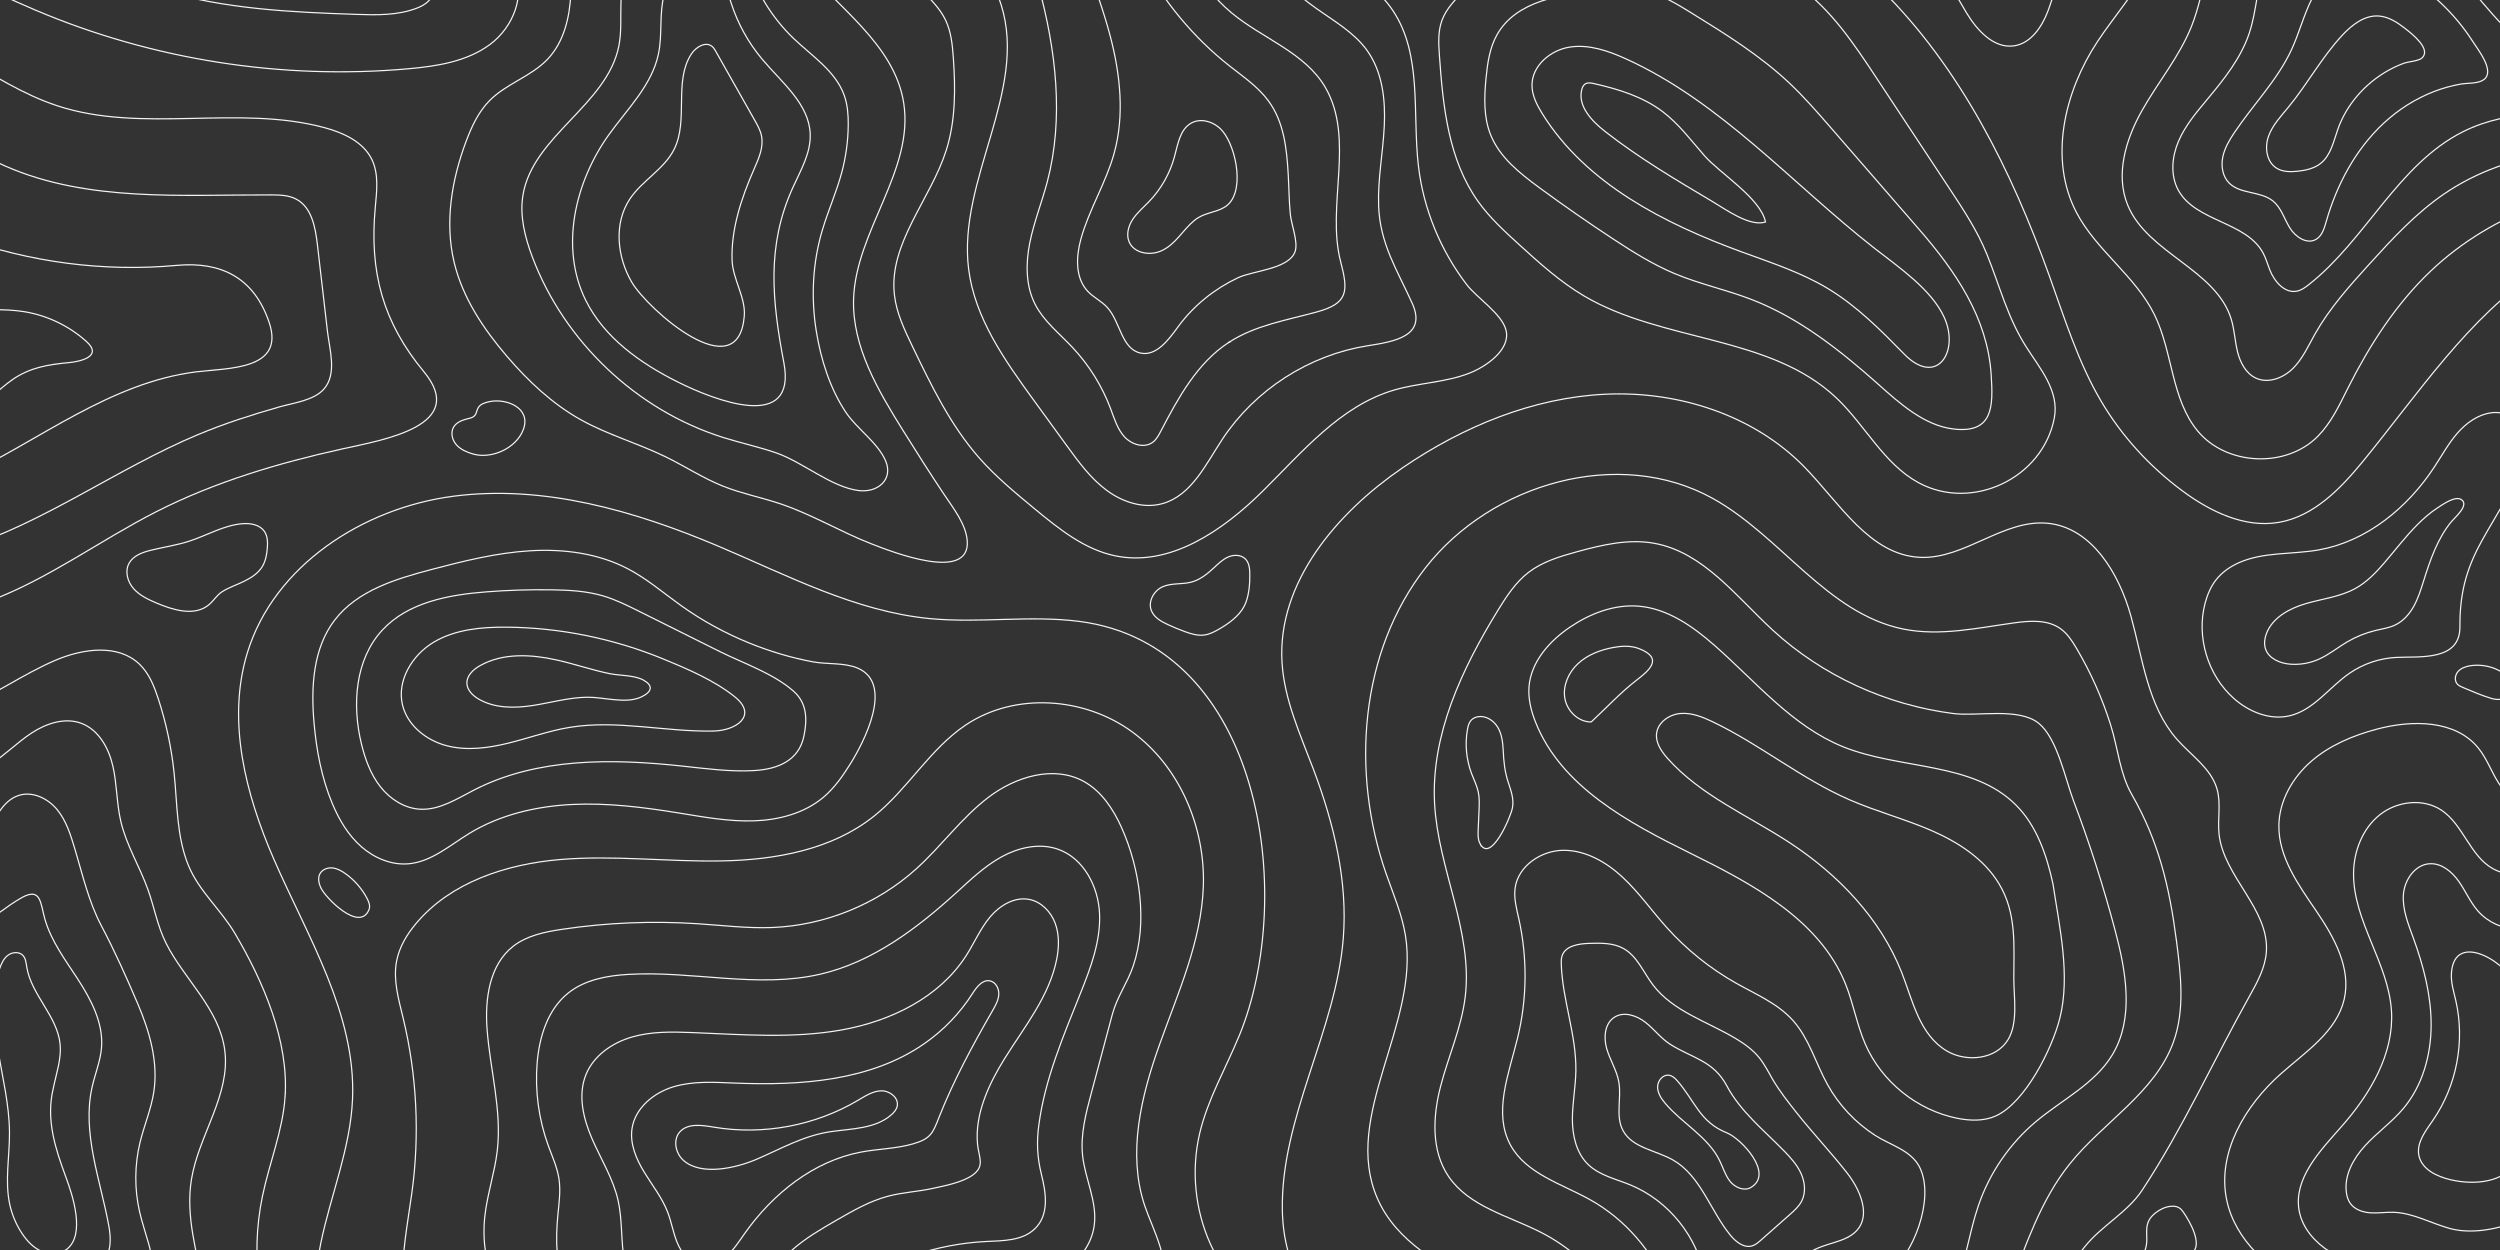 <?xml version="1.0" encoding="utf-8"?>
<!-- Generator: Adobe Illustrator 16.0.0, SVG Export Plug-In . SVG Version: 6.00 Build 0)  -->
<!DOCTYPE svg PUBLIC "-//W3C//DTD SVG 1.1//EN" "http://www.w3.org/Graphics/SVG/1.1/DTD/svg11.dtd">
<svg version="1.1" id="Layer_1" xmlns="http://www.w3.org/2000/svg" xmlns:xlink="http://www.w3.org/1999/xlink" x="0px" y="0px"
	 width="2048px" height="1024px" viewBox="0 0 2048 1024" enable-background="new 0 0 2048 1024" xml:space="preserve">
<rect x="0" y="0" width="2048" height="1024" fill="#333333" stroke="none"/>
<g>
	<path fill="none" stroke="#F4F4F4" stroke-linecap="round" stroke-miterlimit="10" d="M1515.26-32
		c8.917,7.308,17.475,15.02,25.623,23.076c65.201,64.48,107.098,148.959,138.068,235.279
		c12.479,34.808,23.528,70.508,42.317,102.358c16.91,28.66,39.86,53.638,66.59,73.449c22.859,16.941,50.859,30.561,78.91,25.771
		c28.58-4.868,50.49-27.471,68.869-49.891c44.614-54.456,87.35-119.282,144.36-155.907"/>
	<path fill="none" stroke="#F4F4F4" stroke-linecap="round" stroke-miterlimit="10" d="M-32-19.507
		c20.4,9.416,40.688,19.178,61.028,27.801c95.916,40.678,201.913,57.317,305.686,48.028c23.438-2.098,47.858-5.918,66.738-19.938
		c18.91-14.01,29.988-41.191,18.842-61.92c-1.234-2.3-2.694-4.443-4.316-6.464"/>
	<path fill="none" stroke="#F4F4F4" stroke-linecap="round" stroke-miterlimit="10" d="M1891.297,1056
		c-31.338-14.462-60.389-39.605-67.265-73.363c-7.84-38.46,15.212-77.122,44.603-103.131c20.322-17.969,45.559-34.438,51.719-60.854
		c5.91-25.34-8.146-50.726-22.779-72.229c-14.641-21.505-31.109-44.304-30.721-70.313c0.311-20.183,11.273-39.226,26.512-52.453
		c15.219-13.232,34.389-21.195,53.898-26.384c28.791-7.653,64.18-7.619,82.949,15.488c6.951,8.571,10.66,19.26,16.58,28.563
		c8.25,12.927,19.992,22.221,33.206,30.003"/>
	<path fill="none" stroke="#F4F4F4" stroke-linecap="round" stroke-miterlimit="10" d="M1990.541,1056
		c-13.51-4.964-27.146-9.585-40.869-13.914c-13.908-4.395-28.105-8.568-40.51-16.27c-12.41-7.697-23.039-19.541-25.681-33.896
		c-4.881-26.354,17.029-49.073,34.76-69.16c23.359-26.442,43.041-59.419,40.853-94.639c-2.449-39.082-31.33-73.412-31.062-112.573
		c0.119-18.14,7.289-36.729,21.47-48.044c14.182-11.313,35.66-13.822,50.711-3.69c17.75,11.95,23.25,37.431,41.979,47.811
		c11.244,6.23,24.597,5.575,37.807,5.311"/>
	<path fill="none" stroke="#F4F4F4" stroke-linecap="round" stroke-miterlimit="10" d="M2080,983.661
		c-3.248,5.197-9.437,11.764-13.707,14.253c-12.893,7.511-39.24,13.945-59.063,8.555c-15.603-4.254-30.281-12.822-46.438-13.354
		c-6.343-0.203-12.697,0.854-19.027,0.422c-6.33-0.438-13.012-2.713-16.58-7.947c-1.648-2.414-2.512-5.299-2.961-8.182
		c-2.182-14.31,5.58-28.378,15.381-39.021c9.801-10.645,21.801-19.138,31.119-30.201c15.818-18.762,22.801-43.882,22.857-68.426
		c0.063-24.544-6.312-48.697-14.729-71.746c-4.16-11.406-8.894-23.107-7.988-35.203c0.898-12.093,9.568-24.65,21.689-25.244
		c9.657-0.469,18.131,6.594,23.688,14.491c5.562,7.899,9.369,17.05,15.75,24.313c8.199,9.305,20.529,14.835,32.93,14.771
		c5.711-0.028,11.455-1.146,17.078-0.381"/>
	<path fill="none" stroke="#F4F4F4" stroke-linecap="round" stroke-miterlimit="10" d="M2065.631,921.869
		c-1.637-10.283-5.209-20.182-7.197-30.419v-0.033c-3.342-17.002-2.25-34.502,0.867-51.44c1.713-9.364,5.527-19.651,3.068-29.22
		c-5.408-21.051-51.853-49.975-54.17-13.398c-0.48,7.604,1.92,15.053,3.618,22.471c7.625,33.304,0.673,69.658-18.688,97.803
		c-6.062,8.82-13.683,18.435-11.58,28.938c2.303,11.376,14.817,17.312,26.121,19.915c19.262,4.44,43.118,2.414,53.592-14.339
		C2066.801,943.311,2067.264,932.172,2065.631,921.869z"/>
	<path fill="none" stroke="#F4F4F4" stroke-linecap="round" stroke-miterlimit="10" d="M2068.439,352.884
		c-3.892-10.46-16.209-16.08-27.289-14.761c-11.063,1.341-20.75,8.341-28.08,16.75c-7.303,8.42-12.7,18.301-18.813,27.631
		c-21.921,33.488-55.49,61.062-94.898,68.01c-21.852,3.853-45.159,1.46-65.399,10.521c-7.105,3.182-13.681,7.771-18.5,13.883
		c-4.438,5.643-7.26,12.403-9.078,19.34c-7.23,27.565,2.188,58.826,23.449,77.81c12.471,11.127,29.789,18.186,46.051,14.259
		c19.568-4.736,32.184-23.269,48.729-34.723c11.33-7.838,24.871-12.42,38.631-13.059c19.313-0.903,52.063,3.055,51.92-25.025
		c-0.143-26.213,4.658-46.332,17.604-69.813l-0.022-0.032c12.438-22.602,27.58-44.142,34.83-68.881
		C2069.662,367.652,2071.029,359.844,2068.439,352.884z"/>
	<path fill="none" stroke="#F4F4F4" stroke-linecap="round" stroke-miterlimit="10" d="M2016.393,409.308
		c-5-3.459-15.561,4.102-19.689,6.813c-5.817,3.811-11.08,8.372-15.988,13.271c-9.963,9.921-18.442,21.203-27.602,31.853
		c-6.83,7.932-14.234,15.613-23.381,20.708c-12.402,6.919-26.961,8.522-40.592,12.48c-13.641,3.941-27.709,11.563-32.592,24.902
		c-1.408,3.849-1.937,8.151-0.697,12.063c2.619,8.164,12.027,12.109,20.59,12.717c7.729,0.545,15.582-0.795,22.688-3.881
		c8.486-3.677,15.713-9.709,23.687-14.398c7.235-4.255,15.09-7.418,23.235-9.364c5.479-1.311,11.17-2.088,16.25-4.552
		c6.58-3.177,11.58-8.974,15.121-15.364c3.521-6.403,5.721-13.417,7.92-20.383c5.482-17.378,11.433-35.139,23.093-49.139
		l0.028-0.003C2011.223,423.729,2022.943,413.829,2016.393,409.308z"/>
	<path fill="none" stroke="#F4F4F4" stroke-linecap="round" stroke-miterlimit="10" d="M2012.961,560.322
		c1.238,1.418,3.053,2.18,4.803,2.896l-0.006-0.002v0.018c7.682,3.179,15.42,6.638,23.432,8.977
		c10.152,2.962,23.18-2.651,15.18-14.805c-6.59-10.036-21.709-13.899-32.93-11.982c-3.641,0.609-7.381,1.917-9.83,4.722
		C2011.16,552.934,2010.514,557.532,2012.961,560.322z"/>
	<path fill="none" stroke="#F4F4F4" stroke-linecap="round" stroke-miterlimit="10" d="M1761.571-32
		c-10.301,24.143-28.842,44.088-43.38,66.145c-27.157,41.18-40.049,96.289-17.129,139.969c16.33,31.099,48.199,51.999,63.771,83.489
		c15.16,30.65,13.711,69.129,35.51,95.479c23.551,28.461,72.291,30.669,98.32,4.44c11.108-11.19,17.829-25.831,24.92-39.911
		c17.68-35.068,39.28-68.66,67.771-95.688c25.431-24.134,55.822-42.18,88.646-54.259"/>
	<path fill="none" stroke="#F4F4F4" stroke-linecap="round" stroke-miterlimit="10" d="M1810.137-32
		c-0.803,2.854-1.566,5.716-2.291,8.582c-3.801,15.042-6.771,30.361-12.48,44.771c-9.949,25.061-27.699,46.131-40.879,69.631
		c-13.182,23.5-21.723,52.348-11.393,77.229c16.381,39.471,72.461,52.529,84.801,93.459c2.619,8.682,2.932,17.893,5.129,26.672
		c2.201,8.79,6.893,17.711,15.133,21.461c10.148,4.619,22.469-0.203,30.33-8.103c7.867-7.897,12.479-18.358,17.947-28.068
		c11.842-21.021,28.102-39.171,44.32-57.052c18.99-20.93,38.33-41.948,61.688-57.869c23.366-15.942,49.849-26.055,77.558-31.443"/>
	<path fill="none" stroke="#F4F4F4" stroke-linecap="round" stroke-miterlimit="10" d="M2004.324-32
		c1.649,1.81,3.289,3.626,4.926,5.441c21.545,23.917,42.59,54.65,70.75,72.18"/>
	<path fill="none" stroke="#F4F4F4" stroke-linecap="round" stroke-miterlimit="10" d="M1856.217-32
		c-7.237,18.721-7.213,40.021-13.648,59.252c-6.781,20.261-20.42,37.402-34.102,53.812c-8.979,10.779-18.229,21.649-23.779,34.529
		c-5.551,12.889-6.891,28.399,0,40.608c14.373,25.531,55.654,25.39,69.354,51.271c2.299,4.368,3.607,9.17,5.42,13.75
		c3.75,9.582,12.398,19.49,22.459,17.229c3.47-0.781,6.459-2.941,9.271-5.141c47.041-36.916,73.162-98.718,126.644-125.479
		c19.295-9.651,40.535-13.779,62.168-14.417"/>
	<path fill="none" stroke="#F4F4F4" stroke-linecap="round" stroke-miterlimit="10" d="M1877.198,40.716
		c-11.582,24.979-31.452,45.02-46.77,67.879c-4.195,6.229-8.104,12.858-9.563,20.229c-1.473,7.351-0.104,15.663,5.146,21.021
		c9.152,9.349,25.652,6.541,35.881,14.729c6.789,5.431,9.299,14.459,13.799,21.91c4.51,7.44,13.891,13.908,21.48,9.67
		c5.028-2.803,6.85-9,8.438-14.553c8.647-30.25,23.951-59.079,46.961-80.547l0.015,0.002c12.079-11.281,26.311-20.341,41.762-26.24
		c7.02-2.67,14.276-4.701,21.67-5.961c5.43-0.931,13.91-0.199,18.619-3.539c9.578-6.791-4.383-24.211-9.039-31.471
		c-14.82-23.099-35.41-42.519-59.48-55.729c-11.99-6.58-25.779-11.75-39.129-8.85c-14.822,3.211-25.951,15.75-32.842,29.26
		C1887.27,12.045,1883.57,26.953,1877.198,40.716z"/>
	<path fill="none" stroke="#F4F4F4" stroke-linecap="round" stroke-miterlimit="10" d="M1918.654,29.013
		c-16.659,17.971-28.442,39.881-44.01,58.801c-6.174,7.5-13.074,14.771-16.313,23.92c-3.238,9.16-1.552,20.98,6.709,26.07
		c5.08,3.129,11.463,3.098,17.395,2.448c6.658-0.732,13.516-2.281,18.738-6.471c8.238-6.608,10.469-17.92,13.988-27.879
		l-0.017-0.007c7.08-19.972,21.789-36.902,40.049-47.472c4.479-2.59,9.175-4.819,14.031-6.59c3.709-1.358,12.332-1.811,15.021-4.459
		c7.42-7.291-8.069-19.422-13.592-23.75c-6.51-5.111-13.801-9.99-22.063-10.521C1936.914,12.363,1926.604,20.443,1918.654,29.013z"
		/>
	<path fill="none" stroke="#F4F4F4" stroke-linecap="round" stroke-miterlimit="10" d="M1584.363-32
		c10.523,13.011,18.062,28.589,26.877,42.985c8.673,14.15,22.209,28.939,38.644,26.57c13.771-1.982,22.822-15.42,27.762-28.431
		c4.93-13.012,7.84-27.352,17.08-37.762c1.045-1.176,2.164-2.29,3.336-3.362"/>
	<path fill="none" stroke="#F4F4F4" stroke-linecap="round" stroke-miterlimit="10" d="M1684.875,1056
		c6.848-12.271,14.422-24.113,23.241-35.025c13.902-17.174,34.732-27.801,46.763-46.002c32.85-49.729,58.68-106.703,87.858-158.813
		c6.392-11.42,12.938-23.313,13.869-36.354c2.529-35.142-35.11-61.632-38.771-96.664c-1.278-12.247,1.75-24.946-1.649-36.773
		c-4.851-16.939-21.16-27.459-32.802-40.688c-23.969-27.238-28.02-65.947-37.719-100.899c-9.688-34.97-32.1-72.6-68.201-76.11
		c-36.27-3.521-68.032,29.5-104.43,27.91c-41.289-1.811-66.022-44.519-94.92-74.08c-41.65-42.641-103.451-62.352-162.98-59.551
		c-59.53,2.813-116.75,26.532-165.971,60.141c-54.059,36.922-102.801,94.059-98.949,159.402
		c1.812,30.729,15.072,59.402,25.933,88.202c16.61,44.099,28.02,91.146,24.26,138.114c-6.09,76.106-51.269,146.264-49.91,222.606
		c0.4,22.728,5.963,46.704,19.24,64.586"/>
	<path fill="none" stroke="#F4F4F4" stroke-linecap="round" stroke-miterlimit="10" d="M1645.678,1056
		c13.799-35.532,25.859-72.474,49.586-102.196c27.602-34.579,70.289-58.654,85.25-100.294c9.477-26.336,6-55.352,2.396-83.122
		l-0.01,0.011c-5.688-43.913-14.51-81.142-36.539-119.538c-9.791-17.063-11.188-37.445-17.25-56.738
		c-6.938-22.082-16.399-43.37-28.201-63.271c-3.469-5.857-7.289-11.75-12.817-15.738c-10.572-7.622-24.871-6.671-37.771-4.895
		c-30.301,4.174-61.139,11.174-91.119,5.11c-62.49-12.652-100.447-76.172-156.219-107.07
		c-76.779-42.54-181.151-12.41-235.161,56.779c-54.01,69.195-61.26,167.524-32.41,250.43c5.842,16.797,13.06,33.27,15.91,50.816
		c11.771,72.541-52.361,147.965-23.021,215.348c15.698,36.043,51.945,54.703,87.577,74.368"/>
	<path fill="none" stroke="#F4F4F4" stroke-linecap="round" stroke-miterlimit="10" d="M1601.018,1056
		c9.038-21.346,12.113-46.286,19.766-68.61c9.121-26.604,25.621-50.631,47.18-68.708c21.361-17.906,48.162-30.793,62.521-54.684
		c17.93-29.874,11.199-67.912,2.289-101.604l-0.021-0.027c-9.567-36.122-20.987-71.747-34.237-106.687
		c-6.529-17.217-13.16-50.708-28.279-63.063c-16.319-13.339-50.16-5.564-70.021-8.089c-54.681-6.936-107.24-30.868-147.869-68.206
		c-30.031-27.599-56.951-63.923-97.101-71.235c-21.25-3.88-43.021,1.301-63.84,7.03c-13.824,3.818-27.942,8.068-39.304,16.83
		c-10.488,8.085-17.908,19.447-24.84,30.729c-29.641,48.217-55.17,102.319-52.039,158.825
		c2.959,53.545,31.527,104.894,25.08,158.142c-3.06,25.216-13.842,48.791-20.201,73.384c-6.357,24.605-7.729,52.577,6.5,73.632
		c16.813,24.874,49.271,32.323,76,46.02c21.337,10.938,39.876,27.046,54.134,46.323"/>
	<path fill="none" stroke="#F4F4F4" stroke-linecap="round" stroke-miterlimit="10" d="M1603.41,916.097
		c10.551,2.104,21.881,2.479,31.672-1.979c23.93-10.895,45.92-54.791,52.229-79.584c9.014-35.356-0.279-75.548-5.559-110.608
		c-5.133-23.517-13.279-47.42-30.279-64.438c-35.721-35.748-94.898-28.813-141.738-47.776
		c-41.83-16.938-71.67-53.653-105.631-83.371c-17.619-15.412-38.01-29.672-61.318-31.729c-20.102-1.776-40.108,5.892-56.801,17.232
		c-16.881,11.47-31.854,28.439-33.433,48.793c-0.763,9.91,1.729,19.837,5.407,29.078c20.965,52.688,75.942,82.188,126.793,107.291
		c50.852,25.091,105.868,54.436,127.063,107.025c6.459,15.987,9.311,33.303,16.146,49.119
		C1541.314,886.006,1570.439,909.521,1603.41,916.097z"/>
	<path fill="none" stroke="#F4F4F4" stroke-linecap="round" stroke-miterlimit="10" d="M1557.902,796.75
		c8.92,22.628,14.5,51.332,37.42,64.483c15.632,8.962,39.644,6.92,49.648-9.521c8.432-13.854,4.75-34.704,4.75-49.992
		c-0.011-27.102,2.514-53.657-12.248-77.95c-12.398-20.442-33.607-34.049-55.552-43.539c-21.938-9.507-45.237-15.6-67.147-25.196
		c-39.271-17.203-72.979-45.146-111.621-63.688c-8.34-4.004-17.317-7.621-26.529-6.854c-9.211,0.766-18.561,7.274-19.567,16.457
		c-0.84,7.684,4.051,14.741,9.188,20.508c26.92,30.168,65.582,46.5,99.433,68.613C1505.652,716.2,1540.402,752.306,1557.902,796.75z
		"/>
	<path fill="none" stroke="#F4F4F4" stroke-linecap="round" stroke-miterlimit="10" d="M1342.541,531.297
		c-6.8-2.62-14.39-2.137-21.521-0.766c-10.35,1.996-20.609,5.936-28.32,13.121c-7.729,7.182-12.538,17.966-10.799,28.36
		c1.761,10.396,11.07,19.56,21.601,19.416c12.198-11.268,23.91-23.965,37.028-34.125
		C1351.031,549.172,1363.143,539.242,1342.541,531.297z"/>
	<path fill="none" stroke="#F4F4F4" stroke-linecap="round" stroke-miterlimit="10" d="M1518.715,1056
		c9.596-2.9,19.023-6.154,27.1-11.854l0.012-0.012c21.619-15.24,39.41-62.332,26.818-87.767
		c-6.979-14.134-24.17-18.281-36.488-26.229c-16.211-10.458-29.83-24.916-39.15-41.812c-9.641-17.455-14.971-37.604-28.301-52.438
		c-12.42-13.838-30.201-21.285-46.389-30.4c-21.332-12.018-40.67-27.538-57.021-45.771c-12.17-13.574-22.698-28.643-36.041-41.063
		c-13.34-12.42-30.356-22.238-48.578-22.082c-18.229,0.156-37.019,12.839-39.49,30.9c-1.16,8.508,1.219,17.032,3.068,25.399
		c7.112,32.009,6.743,65.668-1.068,97.521c-7.15,29.202-20.17,61.228-5.799,87.642c12.776,23.483,41.66,31.667,65.027,44.663
		c28.921,16.076,51.721,42.609,63.981,73.3"/>
	<path fill="none" stroke="#F4F4F4" stroke-linecap="round" stroke-miterlimit="10" d="M1452.367,1056
		c0.071-0.133,0.143-0.27,0.215-0.402c8.657-15.846,23.25-28.375,40.219-34.563c6.592-2.402,13.541-3.896,19.871-6.937l-0.023,0.001
		c23.25-11.188,13.07-37.104,0.562-53.107c-13.228-16.924-28.201-32.695-41.58-49.633c-6.82-8.648-13.681-17.313-19.271-26.788
		c-3.569-6.062-6.66-12.468-11.069-17.952c-5.152-6.42-11.951-11.358-19.011-15.612c-23.42-14.104-51.77-22.412-68.239-44.228
		c-7.761-10.269-12.81-23.437-24.029-29.73c-8.41-4.725-18.619-4.538-28.279-4.225c-8.68,0.277-19.391,1.993-22.1,10.236
		c-0.724,2.184-0.724,4.52-0.644,6.811c0.974,29.406,12.42,57.877,11.961,87.299c-0.219,13.37-2.897,26.616-2.858,39.986
		c0.047,13.371,3.319,27.535,12.938,36.822c9.222,8.897,22.472,11.764,34.328,16.612c31.512,12.89,55.471,42.713,61.271,76.248
		c0.523,3.025,0.921,6.106,1.4,9.16"/>
	<path fill="none" stroke="#F4F4F4" stroke-linecap="round" stroke-miterlimit="10" d="M1417.413,1011.771
		c4.521,5.559,11.351,10.981,18.171,8.786c2.639-0.854,4.788-2.727,6.858-4.563c7.898-6.98,15.791-13.963,23.67-20.943
		c3.761-3.32,7.609-6.748,9.871-11.221c3.488-6.905,2.648-15.381-0.531-22.426c-3.18-7.044-8.448-12.918-13.84-18.468l-0.024,0.008
		c-16.621-17.108-35.699-32.229-47.068-53.544c-10.879-20.397-27.629-22.297-45.939-33.689
		c-7.797-4.848-13.389-12.529-20.608-18.202c-7.228-5.67-17.709-9.146-25.438-4.19c-8.112,5.175-8.981,16.896-6.221,26.104
		c2.762,9.21,8.209,17.577,9.853,27.053c2.288,13.202-2.921,27.82,3.379,39.646c7.6,14.278,26.91,16.13,40.951,24.141
		C1393.143,963.166,1400.975,991.557,1417.413,1011.771z"/>
	<path fill="none" stroke="#F4F4F4" stroke-linecap="round" stroke-miterlimit="10" d="M1408.572,950.438
		c2.879,5.799,4.66,12.232,8.688,17.3c4.041,5.063,11.492,8.319,17.067,5.03c19.265-11.375-8.114-40.143-19.678-44.737
		c-22.317-8.867-26.057-26.102-40.848-42.916c-1.763-2.013-3.92-3.881-6.562-4.286c-5-0.748-9.317,4.521-9.33,9.584
		c0,5.063,3.013,9.615,6.279,13.479C1378.123,920.346,1398.991,931.13,1408.572,950.438z"/>
	<path fill="none" stroke="#F4F4F4" stroke-linecap="round" stroke-miterlimit="10" d="M1235.49,640.701
		c-2.881-8.854-3.647-16.939-4.08-26.229c-0.317-6.479-1.139-13.166-4.487-18.729c-3.343-5.566-9.771-9.709-16.16-8.604
		c-2.063,0.355-4.07,1.275-5.5,2.789c-1.898,2.023-2.644,4.877-3.121,7.619c-2.141,12.029-0.969,24.637,3.33,36.074
		c1.91,5.049,4.41,9.912,5.541,15.195c1.033,4.924,0.82,10.021,0.602,15.053c-0.229,5.424-0.461,10.83-0.701,16.238
		c-0.149,3.645-0.28,7.477,1.359,10.733V690.8c8.65,17.281,25.4-21.485,26.74-29.125
		C1240.32,654.244,1237.762,647.682,1235.49,640.701z"/>
	<path fill="none" stroke="#F4F4F4" stroke-linecap="round" stroke-miterlimit="10" d="M1225.928-32
		c-9.387,7.333-17.979,15.849-26.437,24.283C1192.2-0.446,1184.7,7.154,1181.2,16.834c-3.311,9.101-2.709,19.101-2.026,28.771
		c2.92,41.67,7.42,85.531,31.729,119.5c9.521,13.302,21.688,24.451,33.789,35.461c16.59,15.108,33.393,30.289,52.711,41.729
		c64.658,38.271,152.6,32.101,207.107,83.819c23.42,22.22,38.631,53.72,66.961,69.21c43.84,23.979,102.01-3.41,111.438-52.949
		c4.229-22.301-11.971-40.75-23.181-58.438c-15.303-24.142-21.528-49.711-32.133-75.853l-0.022,0.017
		c-7.683-18.969-19.041-36.197-30.313-53.277c-20.039-30.359-40.067-60.711-60.106-91.07
		c-18.211-27.608-37.041-55.868-63.871-75.221c-11.638-8.398-24.442-14.863-37.648-20.533"/>
	<path fill="none" stroke="#F4F4F4" stroke-linecap="round" stroke-miterlimit="10" d="M1226.427,28.332
		c-6,10.59-7.812,23.011-9.013,35.142c-1.549,15.768-2.19,32.219,3.701,46.948c7.379,18.483,23.869,31.511,39.908,43.313
		c19.901,14.629,40.171,28.729,60.821,42.279c16.018,10.5,32.33,20.721,49.99,28.12c20.459,8.567,42.356,13.22,63.047,21.209
		c39.211,15.149,72.791,41.841,104.19,69.78v0.001h0.004v0.022c17.224,15.33,37.263,33.438,61.172,36.279
		c32.861,3.908,32.572-18.809,30.931-44.449c-2.959-46.591-29.201-84.711-58.979-119.011
		c-24.171-27.841-48.361-55.691-72.552-83.541c-10.893-12.529-21.799-25.091-33.891-36.459c-24.119-22.693-52.5-40.273-80.66-57.683
		c-11-6.789-22.25-13.699-34.812-16.799c-13.047-3.211-26.729-2.121-40.108-1.01C1278.598-4.907,1242.007,0.752,1226.427,28.332z"/>
	<path fill="none" stroke="#F4F4F4" stroke-linecap="round" stroke-miterlimit="10" d="M1255,69.761
		c0,8.49,4.102,16.43,8.602,23.631c35.688,57.139,99.801,89.76,163.07,112.93c24.032,8.801,48.631,16.75,70.563,29.947
		c23.619,14.211,43.289,33.994,62.568,53.683l-0.023-0.001c26.762,27.351,45.58-1.739,33.041-29.729
		c-10.352-23.08-37.869-41.671-57.053-56.681C1468.26,150.76,1410.04,83.688,1332.03,48.239c-14.512-6.59-30.367-12.108-46.129-9.66
		C1270.15,41.031,1255.021,53.822,1255,69.761z"/>
	<path fill="none" stroke="#F4F4F4" stroke-linecap="round" stroke-miterlimit="10" d="M1315.031,107.83
		c27.472,21.48,57.58,39.33,87.58,57.132c10.859,6.438,30.813,21.079,43.709,16.89c-4.146-19.629-37.358-39.778-50.18-54.431
		l0.021,0.002c-10.881-12.421-20.84-25.88-33.988-35.869c-16.352-12.41-36.512-18.59-56.541-23.103
		c-2.311-0.51-4.891-0.979-6.922,0.25c-1.709,1.051-2.578,3.062-3.037,5.021C1292.564,87.212,1304.12,99.312,1315.031,107.83z"/>
	<path fill="none" stroke="#F4F4F4" stroke-linecap="round" stroke-miterlimit="10" d="M258.454,1056
		c0.217-12.787,1.854-25.653,4.41-37.936c8.211-39.439,24.25-77.56,25.933-117.812c2.908-69.643-36.79-132.725-64.58-196.662
		c-23.092-53.141-38.521-113.354-21.603-168.782c21.812-71.396,94.608-118.544,168.619-128.272
		c74-9.722,148.681,11.88,217.42,40.972c56.358,23.858,112.011,53.328,172.92,59.234c40.683,3.939,81.933-2.897,122.46,2.291
		c150.393,19.245,178.121,225.038,131.2,339.313l-0.043,0.043c-11,26.789-25.938,52.205-32.489,80.41
		c-6.96,30.063-3.771,62.396,8.96,90.51c5.454,12.045,12.723,24.295,17.652,36.691"/>
	<path fill="none" stroke="#F4F4F4" stroke-linecap="round" stroke-miterlimit="10" d="M951.387,1056
		c8.993-21.012-7.407-49.462-13.754-68.65c-14.12-42.65-2.821-89.355,12.278-131.664c15.099-42.308,34.219-84.385,35.858-129.279
		c1.759-48.404-19.191-98.252-58.271-126.851c-39.08-28.579-96.039-32.646-136.289-5.702c-29.469,19.729-47.579,52.641-75.279,74.77
		c-34.521,27.553-80.663,35.826-124.811,36.639c-44.149,0.824-88.409-4.861-132.399-1.123c-43.988,3.756-89.54,18.56-117.898,52.406
		c-7.5,8.928-13.722,19.261-15.909,30.699c-3.031,15.678,1.709,31.647,5.438,47.17c11.179,46.563,13.599,95.217,7.07,142.666
		c-3.532,25.695-9.143,53.478-7.246,78.921"/>
	<path fill="none" stroke="#F4F4F4" stroke-linecap="round" stroke-miterlimit="10" d="M838.475,1056
		c27.093-6.735,54.744-25.223,58.015-52.91c2.25-18.979-7.528-37.244-9.602-56.238c-1.898-17.33,2.642-34.645,7.142-51.475
		c5.7-21.365,11.409-42.729,17.108-64.096c4.012-14.978,12.342-25.773,17.16-39.861c12.107-35.404,5.527-80.082-9.512-113.445
		l0.003-0.026c-6.858-15.209-16.578-29.998-31.238-37.961c-24.42-13.265-55.59-3.728-77.721,13.09
		c-22.132,16.813-38.541,39.987-59.149,58.606c-32.21,29.111-74.818,46.455-118.188,48.14c-20.328,0.776-40.642-1.744-60.96-3.103
		c-36.987-2.444-74.25-0.92-110.92,4.551c-14.262,2.117-29.05,5.109-40.38,14.041c-19.382,15.271-23.062,43.166-21.222,67.771
		c2.479,33.271,12.2,66.338,8.37,99.482c-2.092,18.026-8.143,35.42-10.16,53.451c-2.293,20.322,0.972,41.104,8.813,59.981"/>
	<path fill="none" stroke="#F4F4F4" stroke-linecap="round" stroke-miterlimit="10" d="M692.836,1056
		c33.986-23.015,74.119-37.025,115.146-38.971c13.859-0.656,29.301-0.578,39.409-10.101l0.001,0.004h0.04
		c12.398-11.673,9.438-29.779,5.779-44.535c-3.52-14.244-4.148-26.402-2.148-41.173c5.051-37.559,20.162-72.823,34.141-107.729
		c8.34-20.789,16.469-42.449,15.568-64.826c-0.908-22.393-13.14-45.832-34.329-53.076c-15.069-5.157-32.011-1.342-45.959,6.326
		c-13.942,7.666-25.552,18.869-37.341,29.592c-32.279,29.375-68.579,56.662-111.109,66.525
		c-51.36,11.906-105.011-2.978-157.641,0.203c-17.25,1.043-35.178,4.377-48.729,15.114c-16.812,13.322-23.82,35.699-25.6,57.082
		c-1.921,22.97,1.198,46.345,9.068,68.007c3.26,8.958,7.319,17.732,8.771,27.146c1.5,9.785,0.08,19.742-0.881,29.592
		c-1.992,20.35-1.529,42.146,5.813,60.82"/>
	<path fill="none" stroke="#F4F4F4" stroke-linecap="round" stroke-miterlimit="10" d="M620.819,1056
		c8.83-11.178,17.477-22.568,28.077-31.99c11-9.784,23.853-17.219,36.62-24.572c13.45-7.762,27.102-15.602,42.12-19.541
		c11.778-3.087,24.061-3.68,35.97-6.248c10.052-2.184,24.512-4.91,33.052-10.925c10.438-7.356,5.198-14.649,4.16-25.138
		c-2.45-24.746,9.318-49.741,22.028-70.174l0.015-0.033c16.392-26.336,36.96-51.455,42.853-81.922
		c1.89-9.738,2.117-20.07-1.399-29.357c-3.521-9.271-11.301-17.313-21.021-19.264c-12.108-2.414-24.312,4.879-32.238,14.354
		c-7.92,9.476-12.813,21.066-19.45,31.479c-21.938,34.439-61.948,53.889-102.147,61.07c-40.188,7.186-81.408,3.787-122.211,2.149
		c-16.67-0.67-33.67-0.996-49.688,3.681c-16.021,4.674-31.17,15.146-37.488,30.59c-6.91,16.877-2.25,36.264,5.038,52.969
		c7.302,16.703,17.212,32.49,21.229,50.271c3.722,16.531,2.119,33.859,5.357,50.507c1.487,7.659,4.043,15.098,7.497,22.094"/>
	<path fill="none" stroke="#F4F4F4" stroke-linecap="round" stroke-miterlimit="10" d="M527.77,960.273
		c6.601,10.846,14.689,20.94,19.229,32.815c3.149,8.229,4.5,17.08,7.909,25.197c3.399,8.119,9.563,15.881,18.16,17.797
		c7.79,1.744,15.972-1.729,22-6.979c6.021-5.235,10.353-12.108,14.96-18.622c22.932-32.478,56.238-59.298,95.29-66.697
		c14.119-2.683,28.79-2.711,42.642-6.73c14.398-4.176,16.131-8.633,21.159-21.426c11.88-30.219,27.771-59.516,43.932-87.625h-0.029
		v-0.002c2.421-4.19,4.932-8.57,5.182-13.387c0.263-4.83-2.54-10.189-7.3-11.099c-6.182-1.168-10.892,5.176-14.29,10.488
		c-10.239,16.021-23.672,29.98-39.271,40.844c-44.303,30.855-101.771,34.599-155.71,32.398c-16.813-0.688-34.03-1.793-50.132,3.102
		c-16.101,4.896-31.131,17.346-33.721,33.974C515.829,936.885,521.139,949.426,527.77,960.273z"/>
	<path fill="none" stroke="#F4F4F4" stroke-linecap="round" stroke-miterlimit="10" d="M559.881,950.602
		c14.561,12.937,43.17,6.174,59.3-0.67c20.891-8.862,38.819-19.678,61.881-22.953c17.108-2.432,36.141-2.338,49.13-13.729
		c2.182-1.916,4.189-4.238,4.801-7.074c1.449-6.764-6.027-12.686-12.931-12.576c-6.921,0.109-13.062,4.134-19,7.652
		c-35.199,20.928-77.909,28.906-118.312,22.111c-9.739-1.637-21.472-3.441-27.938,4.006
		C551.141,933.914,553.421,944.84,559.881,950.602z"/>
	<path fill="none" stroke="#F4F4F4" stroke-linecap="round" stroke-miterlimit="10" d="M702.662,547.339
		c-10.688-4.612-25.147-3.021-36.539-5.127c-17.933-3.317-35.551-8.617-52.433-15.475c-19.491-7.927-38.1-18.073-55.261-30.273
		c-14.521-10.332-28.119-22.128-43.91-30.421c-24.329-12.779-52.607-16.471-80.038-14.851c-27.421,1.618-54.271,8.288-80.842,15.288
		c-29.42,7.742-60.87,17.266-79.397,41.402c-17.802,23.188-19.563,54.821-17.021,83.948c2,22.768,6.221,45.533,15.07,66.604
		c5.527,13.149,13,25.772,23.72,35.188c10.722,9.414,25.01,15.367,39.21,13.947c18.432-1.84,33.32-15.103,49.12-24.765
		c25.101-15.35,54.688-22.281,84.08-23.764c29.391-1.479,58.8,2.273,87.85,6.996c20.302,3.287,40.7,7.074,61.262,6.404
		c20.55-0.671,41.643-6.203,57.279-19.541c8.851-7.544,15.601-17.224,21.761-27.084
		C707.662,608.084,732.613,560.291,702.662,547.339z"/>
	<path fill="none" stroke="#F4F4F4" stroke-linecap="round" stroke-miterlimit="10" d="M649.948,566.105
		c-16.519-14.461-40.87-22.676-60.317-32.364c-22.132-11.037-44.24-22.069-66.37-33.104c-9.46-4.706-18.979-9.459-29.108-12.448
		c-13.67-4.039-28.08-4.802-42.34-5.021c-17.83-0.264-35.672,0.296-53.45,1.685c-30.861,2.4-64.029,8.541-85.091,31.229
		c-22.48,24.219-24.98,61.447-17.141,93.551c3.06,12.465,7.582,24.84,15.521,34.922c7.928,10.082,19.698,17.668,32.528,18.355
		c15.98,0.84,30.382-8.682,44.642-15.975c51.603-26.349,112.611-25.57,170.221-19.354c19.599,2.119,39.27,4.801,58.949,3.662
		l-0.002-0.017c19.087-1.104,36.479-8.07,40.608-28.359C661.448,588.919,661.05,575.814,649.948,566.105z"/>
	<path fill="none" stroke="#F4F4F4" stroke-linecap="round" stroke-miterlimit="10" d="M601.725,570.637
		c-16.72-13.342-38.88-22.813-58.529-30.871c-40.579-16.645-84.311-25.635-128.181-25.979L415,513.789
		c-20.538-0.172-41.938,1.762-59.608,12.23c-17.67,10.475-30.46,31.526-25.658,51.506c4.021,16.721,19.43,28.983,36.062,33.332
		c16.641,4.348,34.311,1.979,51-2.166c16.688-4.146,32.979-10.054,49.948-12.842c38.882-6.392,78.521,3.883,117.921,3.01
		C603.005,598.453,621.202,586.172,601.725,570.637z"/>
	<path fill="none" stroke="#F4F4F4" stroke-linecap="round" stroke-miterlimit="10" d="M527.196,557.179
		c-7.567-4.235-19.729-3.612-28.141-5.393c-14.524-3.052-28.605-7.915-43.085-11.14c-20.96-4.678-44.103-5.893-62.79,4.688
		c-5.448,3.086-10.83,8.057-10.698,14.32c0.118,5.653,4.771,10.207,9.658,13.043c13.092,7.621,29.271,7.561,44.229,5.252
		c14.96-2.291,29.71-6.623,44.86-6.777c13.25-0.143,31.51,5.672,43.988-0.172C534.455,566.669,535.115,561.605,527.196,557.179z"/>
	<path fill="none" stroke="#F4F4F4" stroke-linecap="round" stroke-miterlimit="10" d="M732.23-32
		c7.019,7.813,14.233,15.449,21.652,22.884c7.84,7.85,16.05,15.719,20.81,25.739c4.44,9.359,5.5,19.949,6.25,30.279
		c1.82,25.549,1.99,51.75-5.77,76.17c-12.9,40.528-47.302,76.25-42.461,118.511c1.688,14.909,8.301,28.771,14.811,42.291
		c15.462,32.118,31.229,64.68,54.813,91.42c13.53,15.312,29.352,28.398,45.102,41.42c19.87,16.41,40.813,33.351,66.04,38.601
		c44.853,9.353,88.131-20.568,120.71-52.75c32.592-32.199,63.644-69.971,107.568-82.949c20.399-6.029,42.371-6.211,62.182-14
		c12.803-5.029,33.711-18.818,29.813-35.029c-3.222-13.4-23.979-26.609-32.291-37.521c-21.379-28.041-35.357-61.791-39.447-96.839
		l-0.026-0.011c-5.08-43.312,3.318-91.183-20.883-127.462c-11.652-17.467-29.131-29.33-47.117-40.752"/>
	<path fill="none" stroke="#F4F4F4" stroke-linecap="round" stroke-miterlimit="10" d="M802.032-32
		c7.543,11.334,14.122,23.202,18.168,36.153c21.938,70.17-35.79,143.199-26.72,216.162c4.979,40.139,29.528,74.75,53.311,107.479
		c9.132,12.561,18.25,25.119,27.382,37.659c9.567,13.188,19.368,26.568,32.459,36.261c13.091,9.699,30.261,15.279,45.921,10.771
		c23.527-6.74,35.25-32.109,48.729-52.563c26.771-40.63,71.17-69.17,119.25-76.699c21.771-3.408,48.512-7.812,36.398-34.642
		c-12.367-27.459-26.521-48.722-27.578-80.261l0.01-0.008c-0.729-21.681,3.563-43.202,4.631-64.86
		c1.08-21.657-1.479-44.629-14.16-62.229c-10.51-14.57-26.67-23.76-41.317-34.15c-15.849-11.253-30.28-24.432-43.048-39.073"/>
	<path fill="none" stroke="#F4F4F4" stroke-linecap="round" stroke-miterlimit="10" d="M974.942-32
		c8.782,16.1,19.759,30.732,33.858,42.47c25.397,21.129,60.291,32.56,76.909,61.119c24.562,42.25,0.562,97.101,12.591,142.92
		c6.422,24.451,5.949,34-19.433,41c-24.496,6.738-50.471,10.87-72.161,24.934"/>
	<polyline fill="none" stroke="#F4F4F4" stroke-linecap="round" stroke-miterlimit="10" points="1006.707,280.442 1006.709,280.441 
		1006.698,280.448 1006.707,280.442 	"/>
	<path fill="none" stroke="#F4F4F4" stroke-linecap="round" stroke-miterlimit="10" d="M1006.707,280.442
		c-25.969,16.841-41.486,45.439-55.826,72.898c-1.7,3.238-3.479,6.59-6.37,8.83c-6.88,5.318-17.438,2.14-23.302-4.271
		c-5.858-6.399-8.391-15.08-11.438-23.2c-7.01-18.642-17.778-35.87-31.448-50.352c-10.66-11.301-23.29-21.24-30.352-35.08
		c-7.829-15.33-7.721-33.609-4.34-50.49c3.397-16.869,9.84-32.969,14.25-49.619c13.897-52.43,7.13-108.358-7.12-160.721
		c-1.866-6.855-3.865-13.688-6.095-20.439"/>
	<path fill="none" stroke="#F4F4F4" stroke-linecap="round" stroke-miterlimit="10" d="M889.254-32
		c7.313,20.493,14.843,40.915,20.354,61.95c8.182,31.312,11.731,64.721,3.021,95.892c-6.74,24.181-20.568,45.941-27.211,70.143
		c-3.972,14.492-4.622,31.77,5.688,42.68c4.771,5.048,11.361,8.087,16.021,13.229c10.682,11.74,11.55,33.83,27.021,37.291
		c13.161,2.949,23.161-10.892,31.141-21.752l-0.021,0.002c12.632-17.181,29.74-30.898,49-39.959
		c12.201-5.75,42.06-7.072,46.729-21.601c2.541-7.899-3.148-21.972-3.959-30.211c-1.068-10.912-1.099-21.912-1.738-32.85
		c-1.201-20.951-3.402-42.75-16.223-60.189c-8.511-11.571-20.679-19.791-31.949-28.682C977.659,30.657,953.173,1.138,935.5-32"/>
	<path fill="none" stroke="#F4F4F4" stroke-linecap="round" stroke-miterlimit="10" d="M925.021,198.234
		c3.969,9.197,16.802,11.388,25.99,7.408l0.03-0.016c12.139-5.273,17.659-17.131,27.438-25.102
		c7.92-6.471,16.397-5.928,24.529-10.699c17.71-10.371,10.04-49.08-1.699-62.699c-6.202-7.2-17.26-10.94-25.521-6.25
		c-9.091,5.158-10.881,17.138-13.591,27.238c-3.71,13.82-10.96,26.68-20.87,36.99c-4.548,4.74-9.688,9.008-13.317,14.479
		C924.362,185.053,922.421,192.203,925.021,198.234z"/>
	<path fill="none" stroke="#F4F4F4" stroke-linecap="round" stroke-miterlimit="10" d="M467.429-32
		c0.293,8.9,0.588,17.803,0.191,26.691c-0.868,19.49-5.671,39.891-19.182,53.961c-13.42,14-33.551,19.869-47.239,33.601
		c-9.13,9.18-14.75,21.239-19.3,33.35c-11.92,31.711-17.74,66.702-9.79,99.622c6.95,28.789,23.92,54.188,43.182,76.67
		c17.421,20.33,37.221,39.01,60.591,52.021c22.13,12.33,46.84,19.262,69.602,30.41c15.771,7.722,30.568,17.45,46.868,23.96
		c15.302,6.108,31.62,9.262,47.229,14.53c25.729,8.68,49.199,22.979,74.521,32.8c16.302,6.33,80.87,31.79,78.25-2.62
		c-1.028-13.59-11.488-26.8-18.729-37.63c-11.432-17.108-22.46-34.438-33.341-51.91l-0.011,0.027
		c-20.788-33.359-42.329-69.352-41.021-108.65c1.858-55.818,49.729-105.358,41.051-160.52C732.709,36.033,685.86,6.244,654.666-32"
		/>
	<path fill="none" stroke="#F4F4F4" stroke-linecap="round" stroke-miterlimit="10" d="M513.653-32
		c-2.942,11.42-4.642,23.161-4.992,34.951c-0.35,11.57,0.563,23.291-1.688,34.672c-9.488,48.261-70.563,73.689-78.568,122.238
		c-2.817,17.041,1.608,34.471,7.688,50.642c26.181,69.501,85.528,125.649,156.392,147.899c14.271,4.488,28.938,7.658,43.102,12.5
		c21.898,7.479,45.291,28.158,67.869,30.972c15.609,1.93,28.422-9.03,22.102-24.19c-6.271-14.96-23.38-26.21-32.432-39.63
		c-13.141-19.479-20.631-43.54-24.391-66.569c-4.49-27.631-3.041-56.301,4.97-83.17l0.027-0.033
		c4.709-15.771,11.488-30.869,15.771-46.75c3.432-12.688,5.239-25.81,5.382-38.959c0.09-8.24-0.5-16.631-3.263-24.399
		c-7-19.779-26.147-32.029-41.34-46.5C632.096,14.332,618.666-7.895,611.644-32"/>
	<path fill="none" stroke="#F4F4F4" stroke-linecap="round" stroke-miterlimit="10" d="M539.39,44.254
		c-5.37,25.579-25.479,44.971-40.688,66.221c-27.891,38.979-40.141,92.6-18.869,135.548c15.182,30.642,44.771,51.603,75.352,66.881
		c30.2,15.091,97.75,41.551,86.971-15.67c-9.449-50.121-14.619-95.42,7.421-143.75l0.007-0.012
		c6.392-14.03,14.682-28.131,14.149-43.541c-0.842-24.81-23.302-42.31-39.271-61.32c-11.473-13.647-20.24-29.559-25.649-46.549
		c-3.75-11.781-7.149-25.65-18.37-30.84c-14.979-6.92-31.897,7.979-36.25,23.889C539.84,11.022,542.791,28.124,539.39,44.254z"/>
	<path fill="none" stroke="#F4F4F4" stroke-linecap="round" stroke-miterlimit="10" d="M552.181,122.442
		c-8.21,16.23-26.09,25.4-36.188,40.531c-13.317,19.949-10.562,47.539,1.563,68.24c13,22.188,87.148,87.938,92.16,27.737
		c1.271-15.091-9.353-30.108-9.971-45.521c-1.029-25.47,7.738-51.602,17.856-74.581v-0.036c3.83-8.711,8.09-18.031,6.25-27.381
		c-0.91-4.619-3.26-8.82-5.58-12.91c-10.6-18.75-21.18-37.5-31.778-56.229c-0.869-1.541-1.771-3.132-3.142-4.25
		c-5.26-4.353-13.271,0.459-16.988,6.18C551.701,66.682,564.271,98.502,552.181,122.442z"/>
	<path fill="none" stroke="#F4F4F4" stroke-linecap="round" stroke-miterlimit="10" d="M70.61-32
		c20.073,9.112,40.405,17.519,61.471,23.849c51.509,15.492,105.889,18.142,159.639,19.93c16.913,0.562,34.36,0.961,50.102-5.237
		c5.77-2.261,11.757-6.17,12.778-12.281c0.642-3.859-0.92-7.769-2.96-11.109c-3.937-6.438-9.356-11.225-15.576-15.152"/>
	<path fill="none" stroke="#F4F4F4" stroke-linecap="round" stroke-miterlimit="10" d="M-32,499.825
		c7.631-2.033,15.173-4.414,22.594-7.164c48.838-18.105,91.209-49.979,137.646-73.586c47.795-24.29,99.637-39.699,151.985-51.278
		c34.13-7.552,103.738-18.938,67.02-63.29c-33.692-40.726-44.705-81.655-39.822-134.614c1.22-13.229,3.01-27.271-2.79-39.24
		c-7.063-14.541-23.398-21.938-39-26.131C194.66,85.483,116.73,109.573,46.916,86.653C18.833,77.43-6.256,61.081-32,46.354"/>
	<path fill="none" stroke="#F4F4F4" stroke-linecap="round" stroke-miterlimit="10" d="M-32,449.74
		c67.178-20.819,128.01-65.897,194.058-93.677l0.034,0.03c21.811-9.181,44.332-16.36,67.07-22.84
		c11.278-3.21,28.059-5.183,36.278-14.63c10.83-12.473,4.5-32.5,2.819-47.08c-2.76-23.75-5.521-47.479-8.26-71.229
		c-1.641-14.112-4.66-30.362-17.16-37.092c-6.259-3.373-13.7-3.541-20.819-3.561c-73.381-0.212-149.88,5.939-217.138-23.369
		c-12.766-5.563-24.919-12.31-36.883-19.43"/>
	<path fill="none" stroke="#F4F4F4" stroke-linecap="round" stroke-miterlimit="10" d="M-32,391.166
		c0.805-0.376,1.607-0.753,2.409-1.134l0.017-0.011C32.868,360.31,90.138,313.59,160.619,304.63
		c26.088-3.299,73.088-1.199,59.898-40.441c-12.308-36.658-39.38-50.158-75.778-46.787C85.104,222.913,24.329,214.866-32,194.56"/>
	<path fill="none" stroke="#F4F4F4" stroke-linecap="round" stroke-miterlimit="10" d="M-32,345.093
		c3.036-1.797,5.994-3.728,8.845-5.839c11.782-8.732,21.445-20.131,33.553-28.393l-0.017-0.026
		c14.399-9.817,29.033-12.198,45.846-13.75c8.809-0.789,28.396-4.829,14.712-17.198c-14.307-12.938-32.442-21.621-51.504-24.621
		C2.48,252.588-14.832,254.289-32,253.757"/>
	<path fill="none" stroke="#F4F4F4" stroke-linecap="round" stroke-miterlimit="10" d="M-32,580.744
		c26.539-10.916,50.703-28.419,77.323-39.811c22.484-9.63,51.473-13.714,69.063,3.288c7.792,7.525,11.938,17.982,15.303,28.283
		c6.47,19.838,10.83,40.359,12.98,61.104c2.617,25.119,1.947,51.658,11.703,75.395c8.681,21.1,26.511,36.074,37.979,55.478
		c23.149,39.161,44.552,88.391,41.143,134.643l0.008-0.021c-2.021,27.6-12.87,53.717-18.5,80.813
		c-5.185,24.967-5.919,50.869-2.152,76.083"/>
	<path fill="none" stroke="#F4F4F4" stroke-linecap="round" stroke-miterlimit="10" d="M167.304,1056
		c-6.208-30-15.371-59.89-10.468-89.879c5.92-36.168,31.995-69.146,27.314-105.498h0.021c-4.41-34.284-33.197-58.22-48.079-87.813
		c-7.121-14.166-9.615-29.313-14.913-44.116c-6.748-18.857-17.607-36.168-22.206-55.806c-3.46-14.817-3.115-30.324-6.479-45.16
		c-3.354-14.85-11.69-29.965-25.964-35.233c-13.465-4.967-28.703,0.143-40.702,8.012s-22.101,18.42-34.253,26.058
		c-7.366,4.631-15.303,8.068-23.574,10.58"/>
	<path fill="none" stroke="#F4F4F4" stroke-linecap="round" stroke-miterlimit="10" d="M124.688,1056
		c0.911-3.271,1.295-6.71,1.365-10.111c0.359-18.263-7.681-35.513-11.732-53.325c-4.225-18.544-4.101-38.068,0.356-56.566
		c3.35-13.867,9.068-27.144,11.283-41.229c3.849-24.593-3.353-49.617-13.122-72.511l-0.011-0.019
		c-9.15-21.428-18.872-43.213-29.769-63.799c-10.425-19.713-15.366-41.826-21.771-63.113c-3.411-11.344-6.996-23-14.522-32.133
		c-7.526-9.131-20.072-15.195-31.354-11.594c-14.604,4.657-20.148,21.784-28.627,34.549c-4.902,7.396-11.362,13.728-18.787,18.58"/>
	<path fill="none" stroke="#F4F4F4" stroke-linecap="round" stroke-miterlimit="10" d="M34.846,1056
		c9.851-6.037,19.215-13.802,30.304-16.835c6.22-1.699,13.12-1.979,18.2-5.938c8.165-6.356,7.668-18.686,5.813-28.858
		c-6.938-37.992-22.206-76.373-13.666-114.021c2.414-10.688,6.729-20.989,7.648-31.897c1.697-20.432-8.618-39.814-19.82-56.975
		c-10.007-15.334-21.336-30.513-26.509-48.354c-3.709-12.81-3.009-26.662-18.936-17.795c-12.889,7.184-24.106,17.481-37.167,24.824
		c-4.218,2.364-8.604,4.851-12.715,7.675"/>
	<path fill="none" stroke="#F4F4F4" stroke-linecap="round" stroke-miterlimit="10" d="M33.968,1025.069
		c6.716,2.961,15.146,2.788,20.882-1.793c15.18-12.076,4.771-43.729-0.717-58.563c-8.789-23.779-16.675-47.422-10.488-73.164
		l0.012-0.016c2.368-11.982,6.766-23.894,5.597-36.045c-2.214-23.033-23.578-40.396-27.318-63.236
		c-0.562-3.396-0.841-7.17-3.239-9.646c-3.115-3.229-8.74-2.694-12.295,0.029c-3.555,2.742-5.455,7.074-6.854,11.348
		c-14.165,42.82,7.979,88.716,8.228,133.83c0.109,19.683-3.957,39.644,0.222,58.872c1.839,8.416,5.232,16.487,9.985,23.673
		C22.033,1016.481,27.25,1022.108,33.968,1025.069z"/>
	<path fill="none" stroke="#F4F4F4" stroke-linecap="round" stroke-miterlimit="10" d="M216.481,435.152
		c-3.778-5.33-11.181-6.643-17.688-6.143c-15.351,1.17-29.079,9.551-43.713,14.301c-10.301,3.342-21.084,4.882-31.587,7.479
		c-6.949,1.729-14.444,4.449-17.827,10.761c-3.507,6.528-1.187,15.004,3.692,20.583c4.877,5.577,11.825,8.882,18.651,11.779
		c12.698,5.393,31.135,11.656,43.243,1.4c3.94-3.336,6.278-7.729,10.758-10.598c5.449-3.49,11.812-5.518,17.602-8.354
		c6.068-2.961,12.021-6.627,15.488-12.605v-0.025c2.53-4.352,3.432-9.438,3.87-14.449
		C219.391,444.412,219.301,439.141,216.481,435.152z"/>
	<path fill="none" stroke="#F4F4F4" stroke-linecap="round" stroke-miterlimit="10" d="M1023.83,469.61
		c-0.067-4.16-0.657-8.683-3.567-11.66c-3.519-3.568-9.431-3.689-14.039-1.71c-4.62,1.979-8.25,5.609-11.921,9.021
		c-5.318,4.941-11.182,9.664-18.17,11.563c-7.771,2.103-16.37,0.592-23.723,3.863c-7.309,3.259-12.197,12.281-9.147,19.683
		c2.29,5.563,8.011,8.79,13.46,11.313c4.54,2.106,9.171,4.005,13.857,5.723c5.16,1.885,10.643,3.536,16.08,2.789
		c4.143-0.576,7.979-2.523,11.62-4.613v-0.001h0.02c7.92-4.537,16.602-10.629,20.932-18.938
		C1023.252,488.946,1023.974,478.085,1023.83,469.61z"/>
	<path fill="none" stroke="#F4F4F4" stroke-linecap="round" stroke-miterlimit="10" d="M262.562,726.805l0.011-0.015
		c3.369,8.102,32.091,37.588,39.739,18.279c1.141-2.871-0.08-6.111-1.5-8.854c-4.211-8.119-10.381-15.226-17.83-20.539
		c-3.211-2.291-6.791-4.285-10.721-4.658c-3.92-0.375-8.222,1.229-10.13,4.688C260.281,719.076,261.091,723.268,262.562,726.805z"/>
	<path fill="none" stroke="#F4F4F4" stroke-linecap="round" stroke-miterlimit="10" d="M400.771,329.061
		c-3.481,0.762-7.281,1.932-9.06,5c-1.203,2.052-1.29,4.7-2.893,6.462c-1.359,1.467-3.432,1.967-5.381,2.438
		c-4.569,1.118-9.468,2.88-11.859,6.93c-2.63,4.493-1.177,10.533,2.263,14.432c3.44,3.91,8.45,6.051,13.43,7.54v-0.011
		c15.03,4.5,35.443-4.291,41.382-19.841C435.471,334.141,414.652,326.021,400.771,329.061z"/>
	<path fill="none" stroke="#F4F4F4" stroke-linecap="round" stroke-miterlimit="10" d="M1788.902,993.42
		c-1.03-1.496-2.147-2.992-3.701-3.957c-1.938-1.229-4.34-1.466-6.629-1.277c-4.678,0.39-9.1,2.511-12.78,5.425
		c-2.431,1.916-4.611,4.254-5.851,7.09c-2.642,6.094-0.459,13.186-1.683,19.713c-0.729,3.881-2.627,7.449-3.688,11.25
		c-1.057,3.804-1.121,8.272,1.433,11.283c3.196,3.756,9.271,3.646,13.592,1.262l0.018,0.018c5.791-3.211,8.471-9.413,13.58-13.245
		c3.852-2.869,8.949-1.825,12.42-4.431C1804.963,1019.523,1793.6,1000.291,1788.902,993.42z"/>
</g>
</svg>
